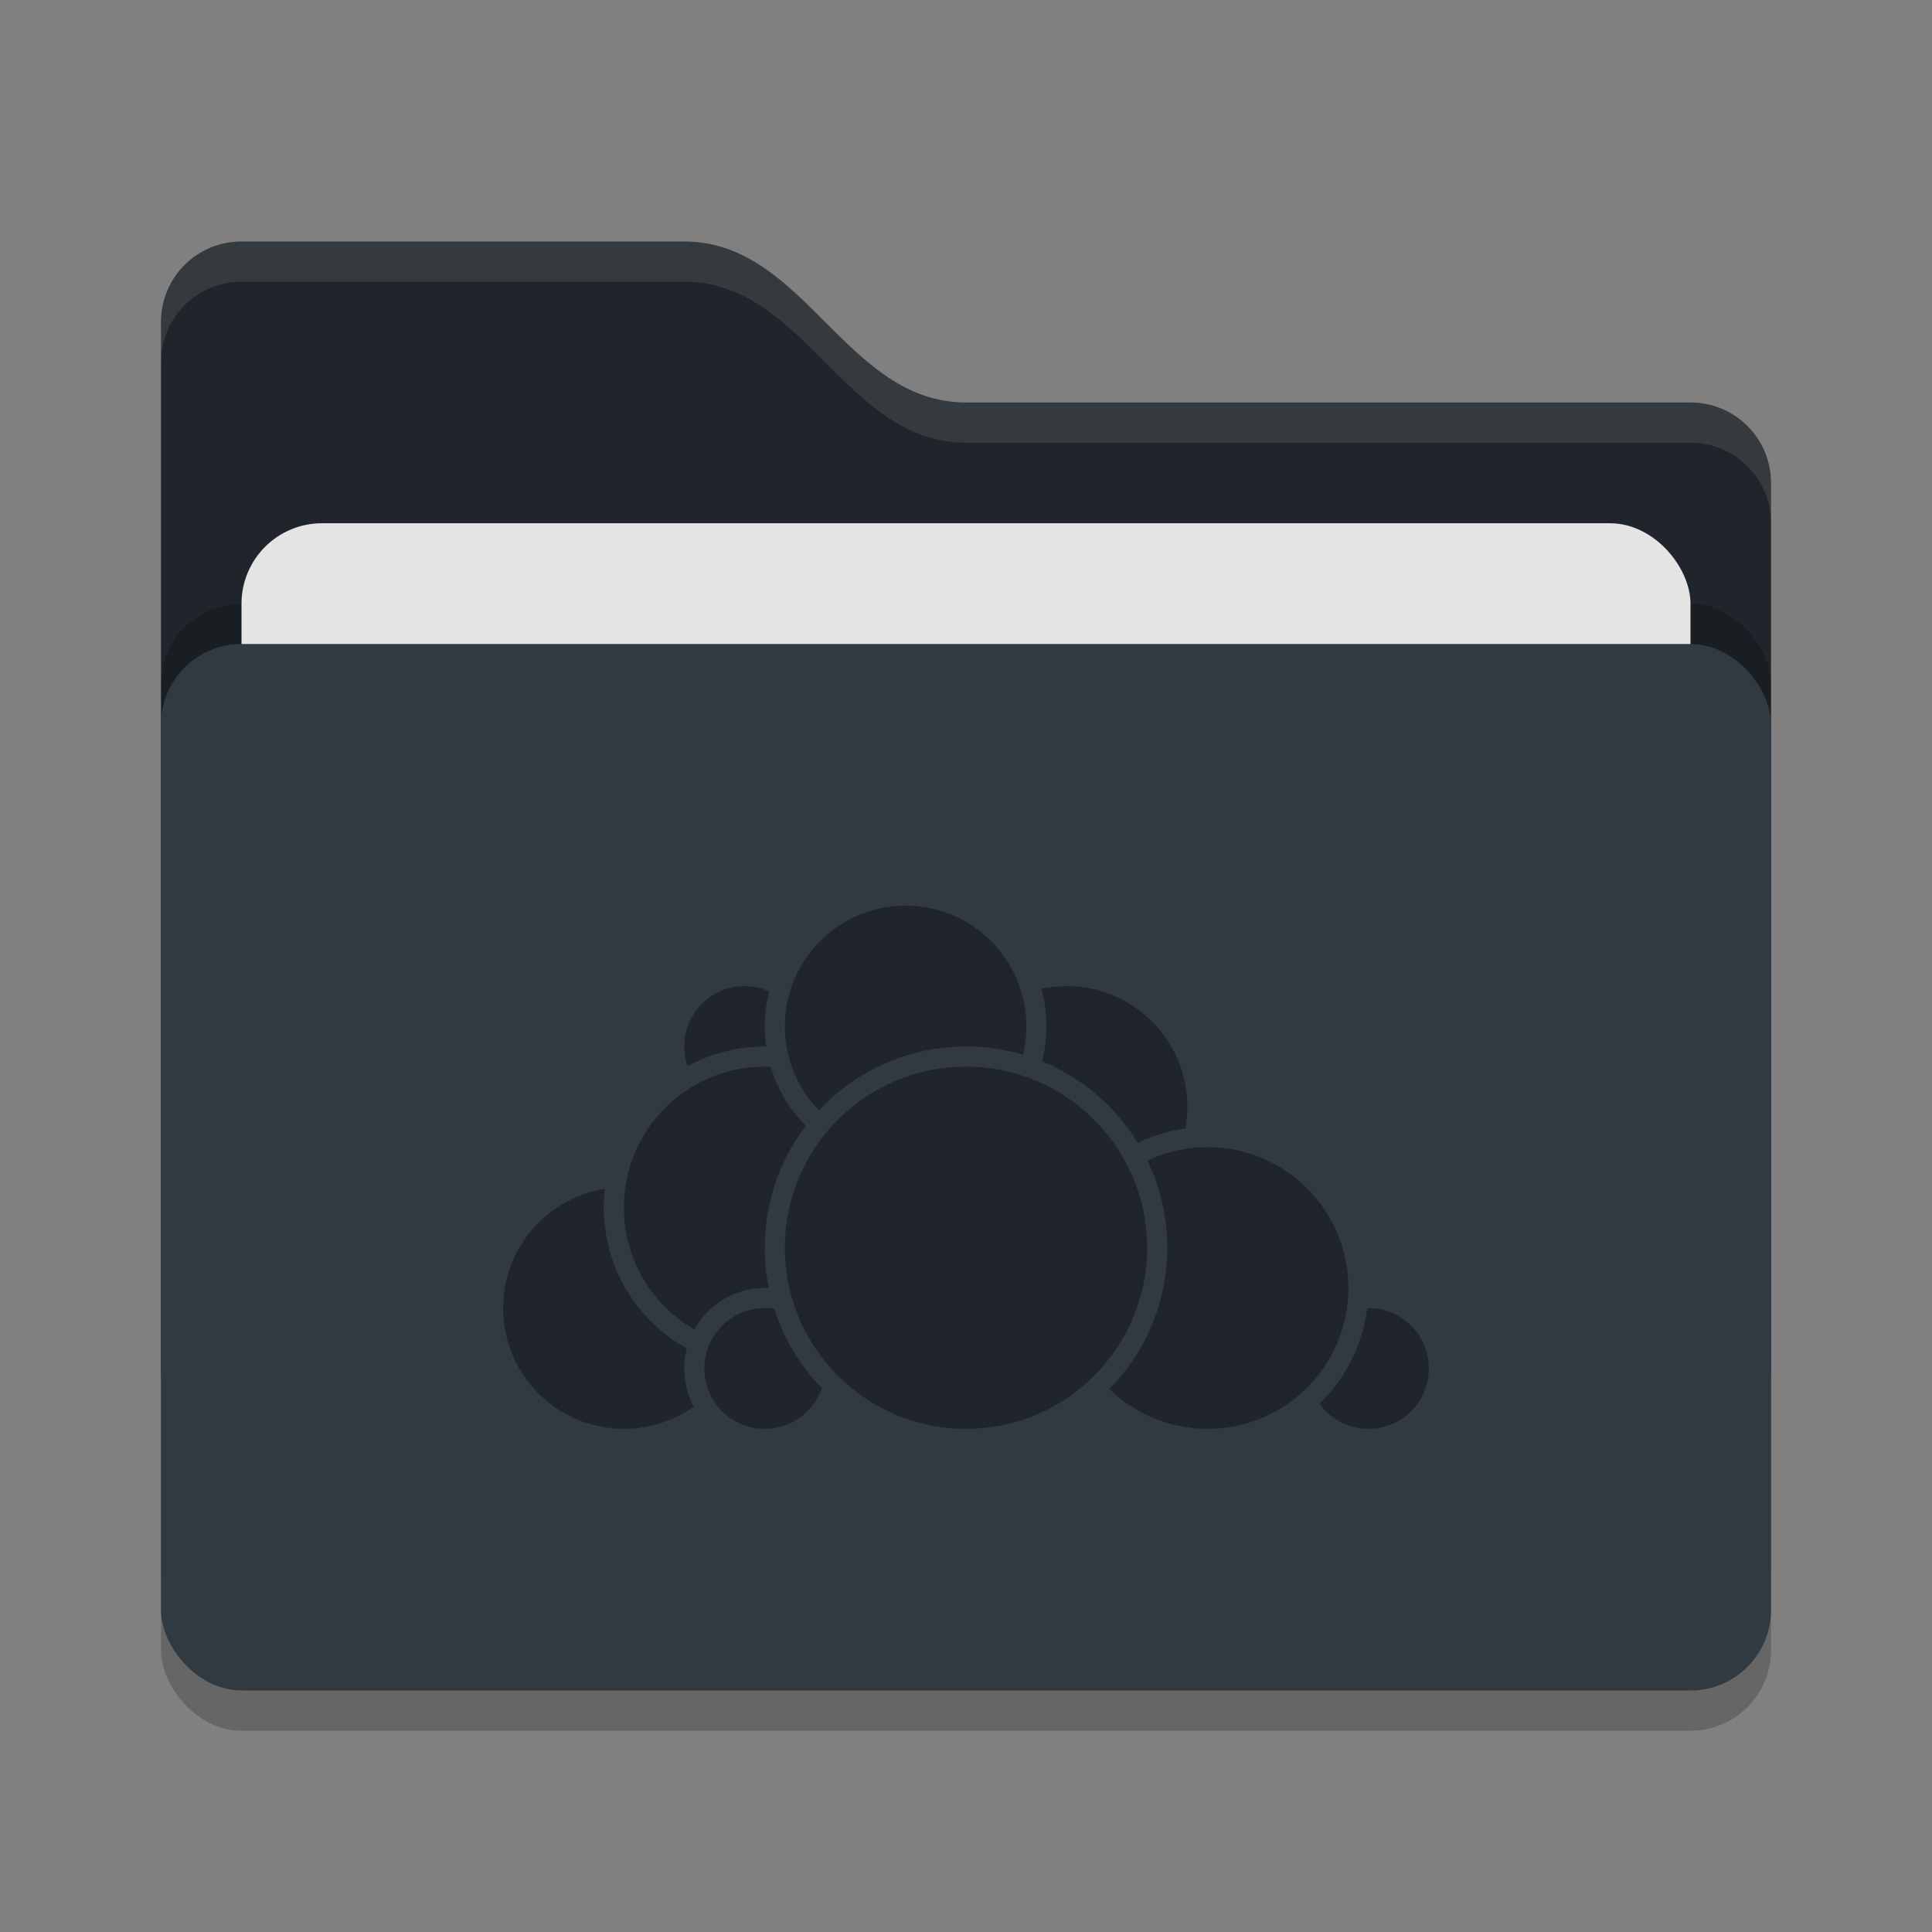 <svg xmlns="http://www.w3.org/2000/svg" width="48" height="48" version="1">
 <rect width="100%" height="100%" fill="#808080" stroke="none"/>
 <rect style="opacity:0.2" width="40" height="26" x="4" y="17" rx="2" ry="2"/>
 <path style="fill:#1f252a" d="M 4,34 C 4,35.108 4.892,36 6,36 H 42 C 43.108,36 44,35.108 44,34 V 12 C 44,10.892 43.108,10 42,10 H 24 C 21,10 20,6 17,6 H 6 C 4.892,6 4,6.892 4,8"/>
 <rect style="opacity:0.2" width="40" height="26" x="4" y="15" rx="2" ry="2"/>
 <rect style="fill:#e4e4e4" width="36" height="16" x="6" y="13" rx="2" ry="2"/>
 <rect style="fill:#323a41" width="40" height="26" x="4" y="16" rx="2" ry="2"/>
 <path style="opacity:0.1;fill:#ffffff" d="M 6,6 C 4.892,6 4,6.892 4,8 V 9 C 4,7.892 4.892,7 6,7 H 17 C 20,7 21,11 24,11 H 42 C 43.108,11 44,11.892 44,13 V 12 C 44,10.892 43.108,10 42,10 H 24 C 21,10 20,6 17,6 Z"/>
 <g>
  <circle style="fill:#1f252a;stroke:#323a41;stroke-width:0.5;stroke-linecap:round;stroke-linejoin:round" cx="26.5" cy="27.5" r="3.25"/>
  <circle style="fill:#1f252a;stroke:#323a41;stroke-width:0.5;stroke-linecap:round;stroke-linejoin:round" cx="34" cy="34" r="1.75"/>
  <circle style="fill:#1f252a;stroke:#323a41;stroke-width:0.5;stroke-linecap:round;stroke-linejoin:round" cx="30" cy="32" r="3.75"/>
  <circle style="fill:#1f252a;stroke:#323a41;stroke-width:0.5;stroke-linecap:round;stroke-linejoin:round" cx="15.5" cy="32.5" r="3.25"/>
  <circle style="fill:#1f252a;stroke:#323a41;stroke-width:0.5;stroke-linecap:round;stroke-linejoin:round" cx="18.5" cy="26" r="1.75"/>
  <circle style="fill:#1f252a;stroke:#323a41;stroke-width:0.5;stroke-linecap:round;stroke-linejoin:round" cx="19" cy="30" r="3.75"/>
  <circle style="fill:#1f252a;stroke:#323a41;stroke-width:0.5;stroke-linecap:round;stroke-linejoin:round" cx="19" cy="34" r="1.75"/>
  <circle style="fill:#1f252a;stroke:#323a41;stroke-width:0.5;stroke-linecap:round;stroke-linejoin:round" cx="22.5" cy="25.5" r="3.25"/>
  <circle style="fill:#1f252a;stroke:#323a41;stroke-width:0.5;stroke-linecap:round;stroke-linejoin:round" cx="24" cy="31" r="4.75"/>
 </g>
</svg>
